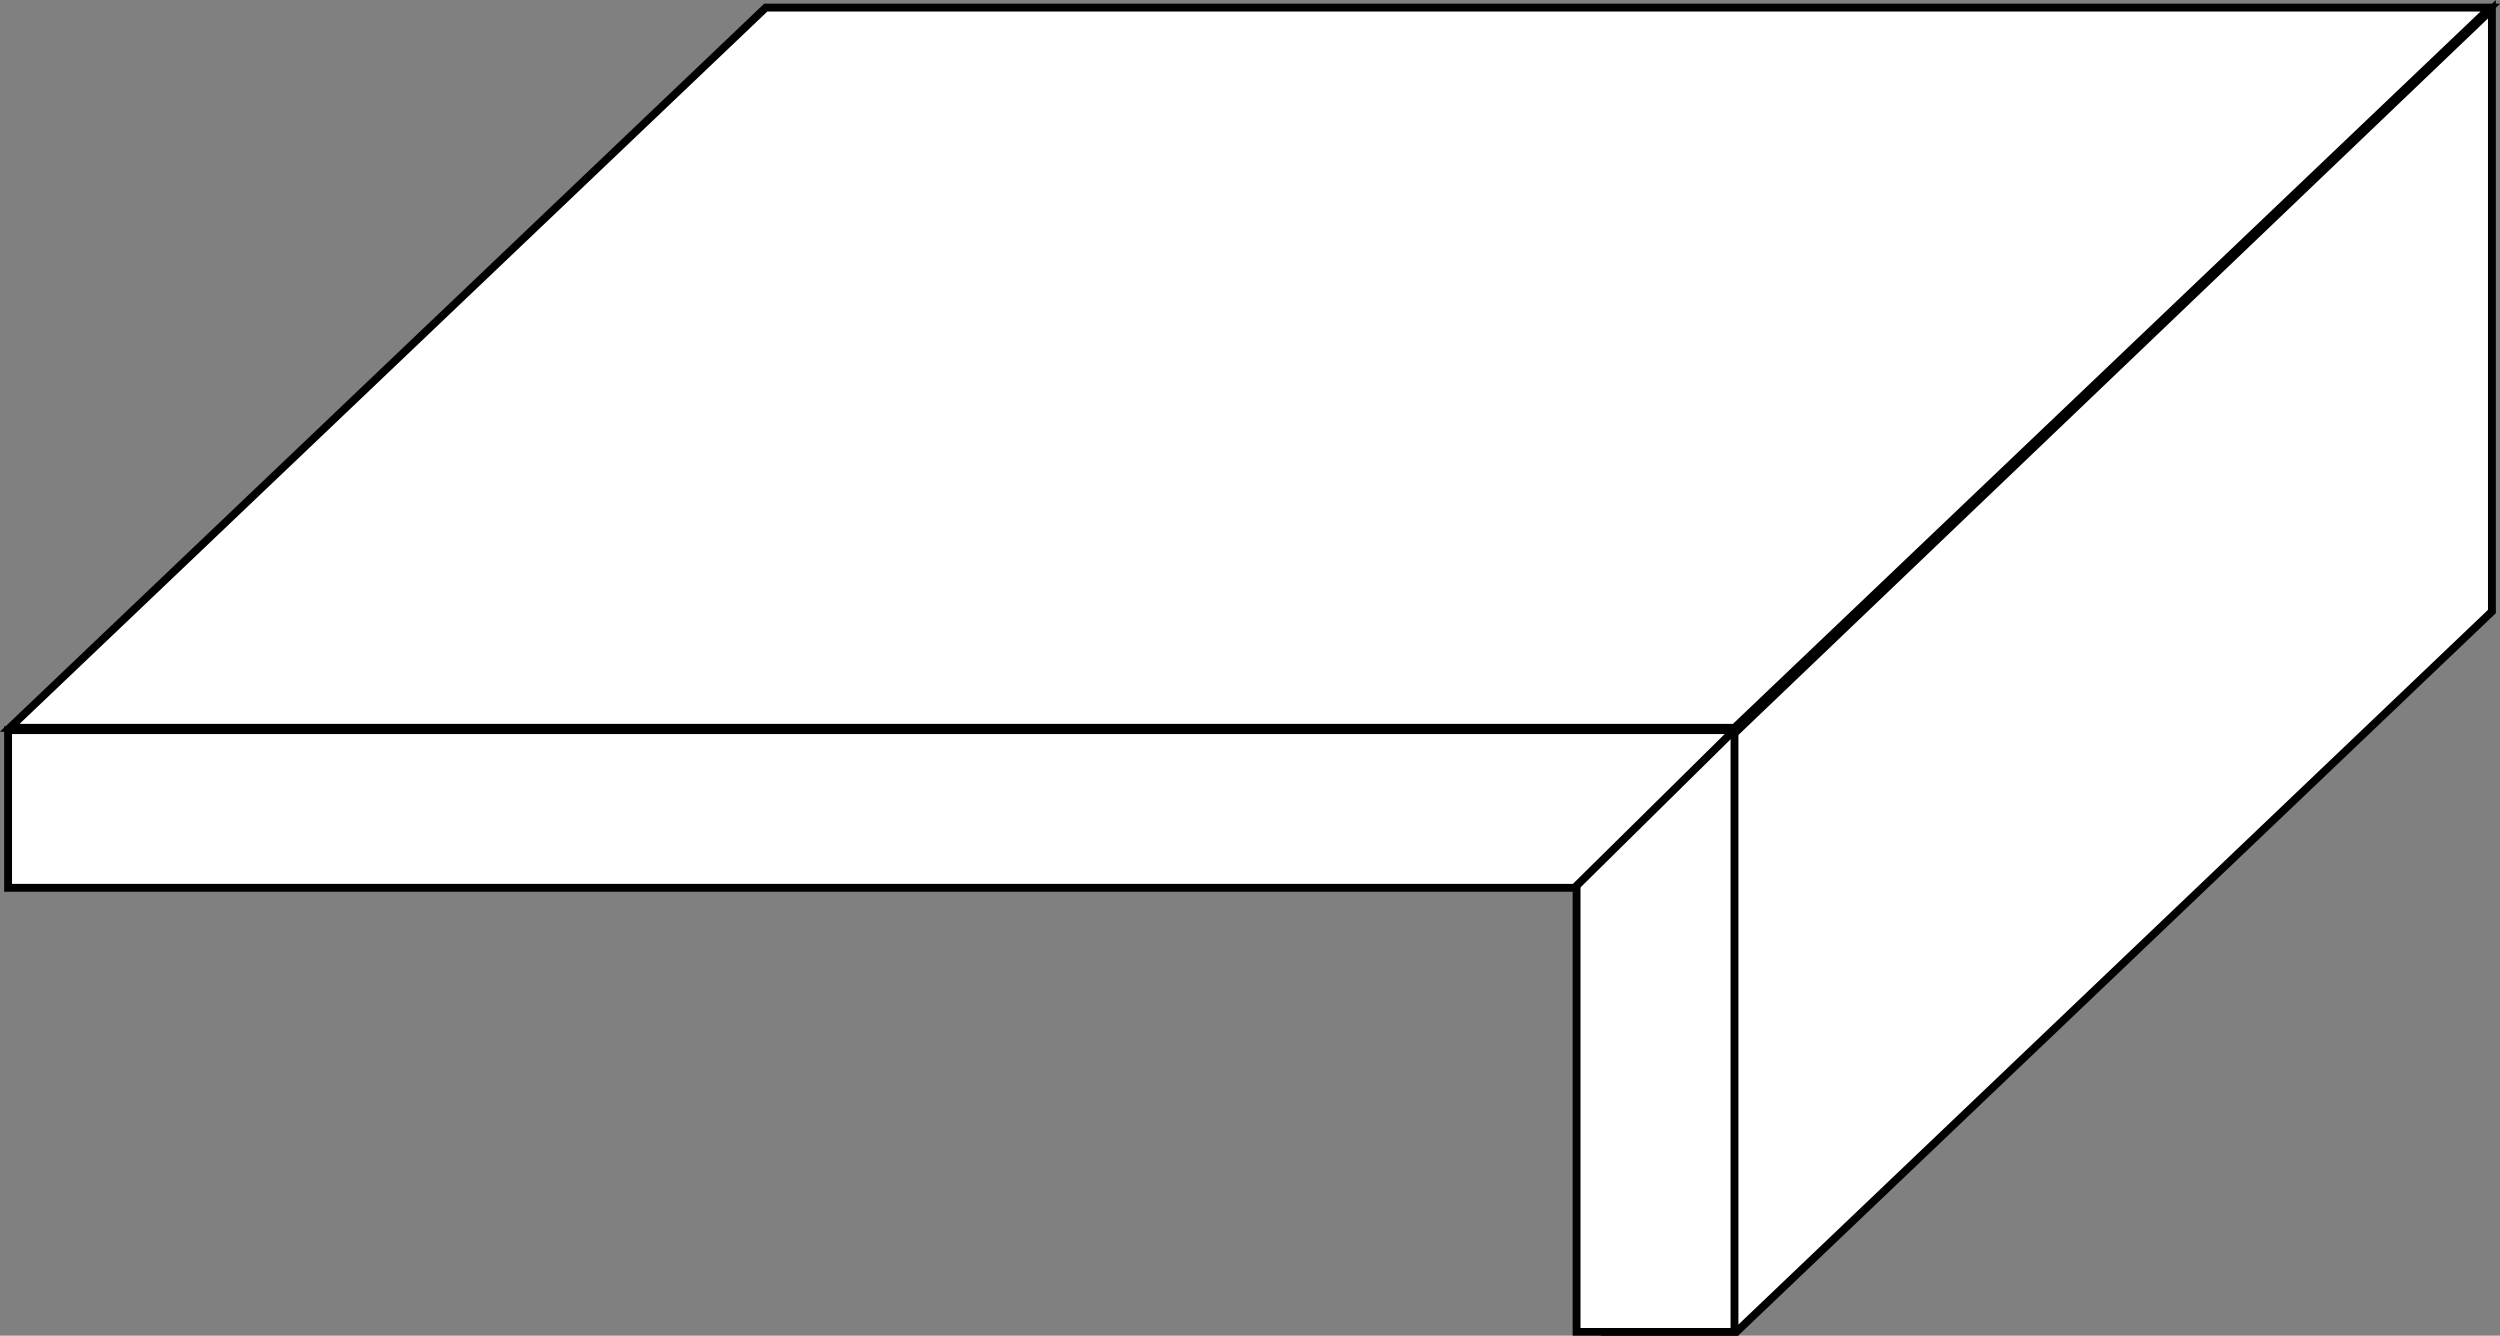 <svg id="b78a9e77-ab77-45e3-b72c-1a463ea97def" data-name="Capa 1" xmlns="http://www.w3.org/2000/svg" viewBox="0 0 108.13 57.77"><rect x="0" y="0" width="108.13" height="57.77" fill="#808080" stroke="none"/><defs><style>.fb2e4650-b07a-43de-82d8-71cc2927bdff{fill:#fff;}.aa19610f-f2a0-41f7-af0b-26276cd472df{fill:none;stroke:#000;stroke-miterlimit:10;stroke-width:0.34px;}</style></defs><polygon class="fb2e4650-b07a-43de-82d8-71cc2927bdff" points="107.78 26.45 107.78 0.4 73.28 33.38 69.44 57.6 75.11 57.6 107.78 26.45"/><polygon class="aa19610f-f2a0-41f7-af0b-26276cd472df" points="107.78 26.45 107.78 0.4 73.28 33.38 69.44 57.6 75.11 57.6 107.78 26.45"/><rect class="fb2e4650-b07a-43de-82d8-71cc2927bdff" x="68.19" y="31.58" width="6.83" height="26.03"/><rect class="aa19610f-f2a0-41f7-af0b-26276cd472df" x="68.19" y="31.58" width="6.83" height="26.03"/><polygon class="fb2e4650-b07a-43de-82d8-71cc2927bdff" points="0.35 35.66 0.35 31.58 75.01 31.58 68.1 38.4 66.44 38.4 63.87 38.4 65.02 38.4 7.03 38.4 4.39 38.4 0.35 38.4 0.35 35.66"/><polygon class="aa19610f-f2a0-41f7-af0b-26276cd472df" points="0.35 35.66 0.35 31.58 75.01 31.58 68.1 38.4 66.44 38.4 63.87 38.4 65.02 38.4 7.03 38.4 4.39 38.4 0.35 38.4 0.35 35.66"/><polygon class="fb2e4650-b07a-43de-82d8-71cc2927bdff" points="107.71 0.33 33.12 0.33 0.42 31.48 75.02 31.48 107.71 0.33"/><polygon class="aa19610f-f2a0-41f7-af0b-26276cd472df" points="107.71 0.33 33.12 0.33 0.42 31.48 75.02 31.48 107.71 0.33"/></svg>